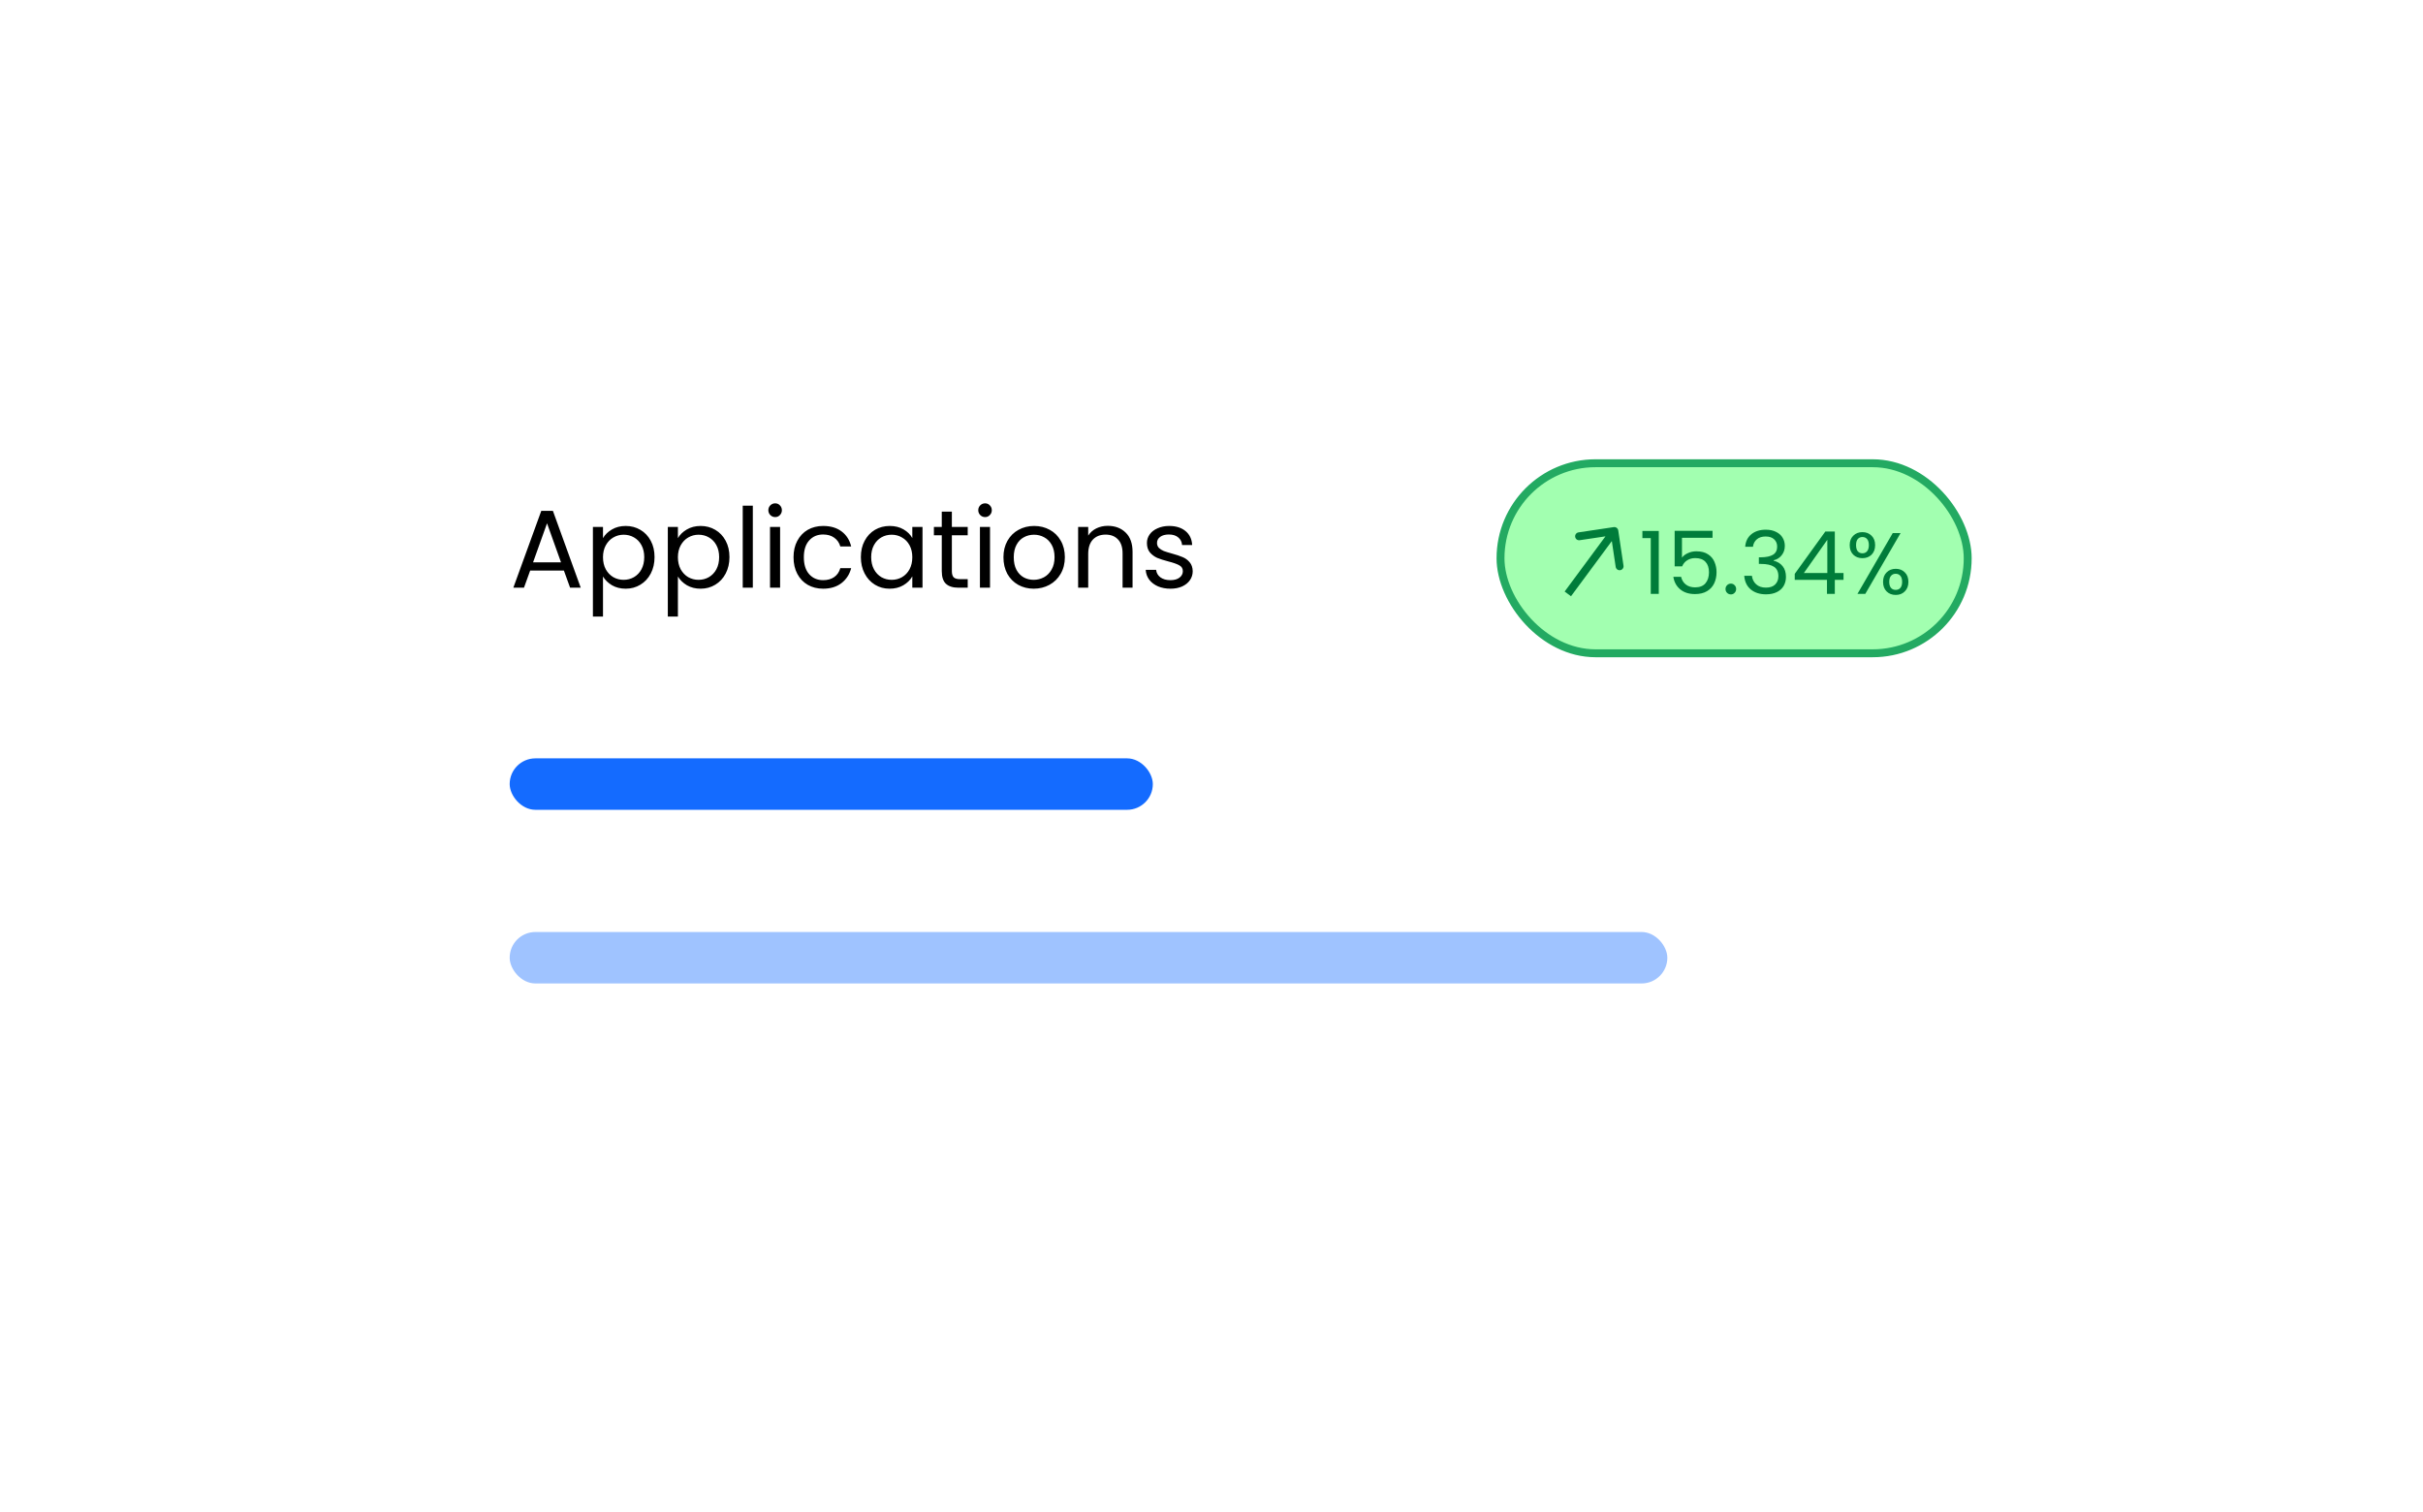 <svg width="306" height="191" viewBox="0 0 306 191" fill="none" xmlns="http://www.w3.org/2000/svg">
<g filter="url(#filter0_d_407_1689)">
<rect x="40" y="40.537" width="225.799" height="110.463" rx="16" fill="white"/>
</g>
<rect x="189.5" y="58.5" width="59" height="24" rx="12" fill="#A2FFB0" stroke="#23AA62"/>
<path d="M207.418 67.96V67.047H209.486V75H208.474V67.96H207.418ZM216.276 67.916H212.415V70.424C212.584 70.189 212.833 69.999 213.163 69.852C213.493 69.698 213.849 69.621 214.23 69.621C214.839 69.621 215.334 69.749 215.715 70.006C216.097 70.255 216.368 70.582 216.529 70.985C216.698 71.381 216.782 71.803 216.782 72.25C216.782 72.778 216.683 73.251 216.485 73.669C216.287 74.087 215.983 74.417 215.572 74.659C215.169 74.901 214.667 75.022 214.065 75.022C213.295 75.022 212.672 74.824 212.195 74.428C211.719 74.032 211.429 73.504 211.326 72.844H212.305C212.401 73.262 212.602 73.588 212.91 73.823C213.218 74.058 213.607 74.175 214.076 74.175C214.656 74.175 215.092 74.003 215.385 73.658C215.679 73.306 215.825 72.844 215.825 72.272C215.825 71.7 215.679 71.26 215.385 70.952C215.092 70.637 214.659 70.479 214.087 70.479C213.699 70.479 213.358 70.574 213.064 70.765C212.778 70.948 212.569 71.201 212.437 71.524H211.491V67.036H216.276V67.916ZM218.597 75.066C218.406 75.066 218.245 75 218.113 74.868C217.981 74.736 217.915 74.575 217.915 74.384C217.915 74.193 217.981 74.032 218.113 73.9C218.245 73.768 218.406 73.702 218.597 73.702C218.78 73.702 218.934 73.768 219.059 73.9C219.191 74.032 219.257 74.193 219.257 74.384C219.257 74.575 219.191 74.736 219.059 74.868C218.934 75 218.78 75.066 218.597 75.066ZM220.4 69.049C220.452 68.374 220.712 67.846 221.181 67.465C221.651 67.084 222.259 66.893 223.007 66.893C223.506 66.893 223.935 66.985 224.294 67.168C224.661 67.344 224.936 67.586 225.119 67.894C225.31 68.202 225.405 68.55 225.405 68.939C225.405 69.394 225.273 69.786 225.009 70.116C224.753 70.446 224.415 70.659 223.997 70.754V70.809C224.474 70.926 224.852 71.157 225.13 71.502C225.409 71.847 225.548 72.298 225.548 72.855C225.548 73.273 225.453 73.651 225.262 73.988C225.072 74.318 224.786 74.578 224.404 74.769C224.023 74.96 223.565 75.055 223.029 75.055C222.252 75.055 221.614 74.853 221.115 74.45C220.617 74.039 220.338 73.46 220.279 72.712H221.247C221.299 73.152 221.478 73.511 221.786 73.79C222.094 74.069 222.505 74.208 223.018 74.208C223.532 74.208 223.92 74.076 224.184 73.812C224.456 73.541 224.591 73.192 224.591 72.767C224.591 72.217 224.408 71.821 224.041 71.579C223.675 71.337 223.121 71.216 222.38 71.216H222.127V70.38H222.391C223.066 70.373 223.576 70.263 223.92 70.05C224.265 69.83 224.437 69.493 224.437 69.038C224.437 68.649 224.309 68.338 224.052 68.103C223.803 67.868 223.444 67.751 222.974 67.751C222.52 67.751 222.153 67.868 221.874 68.103C221.596 68.338 221.431 68.653 221.379 69.049H220.4ZM226.658 73.229V72.47L230.519 67.124H231.718V72.36H232.818V73.229H231.718V75H230.728V73.229H226.658ZM230.772 68.169L227.813 72.36H230.772V68.169ZM233.598 68.84C233.598 68.341 233.748 67.945 234.049 67.652C234.349 67.351 234.734 67.201 235.204 67.201C235.673 67.201 236.058 67.351 236.359 67.652C236.659 67.945 236.81 68.341 236.81 68.84C236.81 69.346 236.659 69.749 236.359 70.05C236.058 70.343 235.673 70.49 235.204 70.49C234.734 70.49 234.349 70.343 234.049 70.05C233.748 69.749 233.598 69.346 233.598 68.84ZM240.022 67.322L235.567 75H234.577L239.032 67.322H240.022ZM235.204 67.817C234.954 67.817 234.756 67.905 234.61 68.081C234.47 68.25 234.401 68.503 234.401 68.84C234.401 69.177 234.47 69.434 234.61 69.61C234.756 69.786 234.954 69.874 235.204 69.874C235.453 69.874 235.651 69.786 235.798 69.61C235.944 69.427 236.018 69.17 236.018 68.84C236.018 68.503 235.944 68.25 235.798 68.081C235.651 67.905 235.453 67.817 235.204 67.817ZM237.811 73.482C237.811 72.976 237.961 72.576 238.262 72.283C238.562 71.982 238.947 71.832 239.417 71.832C239.886 71.832 240.267 71.982 240.561 72.283C240.861 72.576 241.012 72.976 241.012 73.482C241.012 73.981 240.861 74.38 240.561 74.681C240.267 74.982 239.886 75.132 239.417 75.132C238.947 75.132 238.562 74.985 238.262 74.692C237.961 74.391 237.811 73.988 237.811 73.482ZM239.406 72.459C239.156 72.459 238.958 72.547 238.812 72.723C238.665 72.892 238.592 73.145 238.592 73.482C238.592 73.812 238.665 74.065 238.812 74.241C238.958 74.41 239.156 74.494 239.406 74.494C239.655 74.494 239.853 74.41 240 74.241C240.146 74.065 240.22 73.812 240.22 73.482C240.22 73.145 240.146 72.892 240 72.723C239.853 72.547 239.655 72.459 239.406 72.459Z" fill="#007C3A"/>
<path d="M204.368 66.987C204.327 66.714 204.072 66.526 203.799 66.567L199.349 67.232C199.075 67.273 198.887 67.528 198.928 67.801C198.969 68.074 199.223 68.262 199.497 68.221L203.453 67.629L204.044 71.585C204.085 71.859 204.34 72.047 204.613 72.006C204.886 71.965 205.074 71.711 205.033 71.438L204.368 66.987ZM203.471 66.764L197.598 74.703L198.402 75.297L204.275 67.358L203.471 66.764Z" fill="#007C3A"/>
<path d="M71.213 72.049H66.957L66.173 74.219H64.829L68.357 64.516H69.827L73.341 74.219H71.997L71.213 72.049ZM70.849 71.013L69.085 66.085L67.321 71.013H70.849ZM76.152 67.96C76.404 67.522 76.778 67.158 77.272 66.868C77.776 66.57 78.36 66.421 79.022 66.421C79.704 66.421 80.32 66.584 80.87 66.91C81.43 67.237 81.869 67.699 82.186 68.296C82.504 68.885 82.662 69.57 82.662 70.355C82.662 71.129 82.504 71.82 82.186 72.427C81.869 73.033 81.43 73.504 80.87 73.841C80.32 74.177 79.704 74.344 79.022 74.344C78.369 74.344 77.79 74.2 77.286 73.91C76.792 73.612 76.414 73.243 76.152 72.805V77.859H74.878V66.546H76.152V67.96ZM81.36 70.355C81.36 69.776 81.244 69.272 81.01 68.843C80.777 68.413 80.46 68.087 80.058 67.862C79.666 67.638 79.232 67.526 78.756 67.526C78.29 67.526 77.856 67.643 77.454 67.876C77.062 68.1 76.745 68.432 76.502 68.871C76.269 69.3 76.152 69.799 76.152 70.368C76.152 70.947 76.269 71.456 76.502 71.894C76.745 72.324 77.062 72.655 77.454 72.888C77.856 73.112 78.29 73.225 78.756 73.225C79.232 73.225 79.666 73.112 80.058 72.888C80.46 72.655 80.777 72.324 81.01 71.894C81.244 71.456 81.36 70.942 81.36 70.355ZM85.613 67.96C85.865 67.522 86.239 67.158 86.733 66.868C87.237 66.57 87.821 66.421 88.483 66.421C89.165 66.421 89.781 66.584 90.331 66.91C90.891 67.237 91.33 67.699 91.647 68.296C91.965 68.885 92.123 69.57 92.123 70.355C92.123 71.129 91.965 71.82 91.647 72.427C91.33 73.033 90.891 73.504 90.331 73.841C89.781 74.177 89.165 74.344 88.483 74.344C87.83 74.344 87.251 74.2 86.747 73.91C86.253 73.612 85.875 73.243 85.613 72.805V77.859H84.339V66.546H85.613V67.96ZM90.821 70.355C90.821 69.776 90.705 69.272 90.471 68.843C90.238 68.413 89.921 68.087 89.519 67.862C89.127 67.638 88.693 67.526 88.217 67.526C87.751 67.526 87.317 67.643 86.915 67.876C86.523 68.1 86.206 68.432 85.963 68.871C85.73 69.3 85.613 69.799 85.613 70.368C85.613 70.947 85.73 71.456 85.963 71.894C86.206 72.324 86.523 72.655 86.915 72.888C87.317 73.112 87.751 73.225 88.217 73.225C88.693 73.225 89.127 73.112 89.519 72.888C89.921 72.655 90.238 72.324 90.471 71.894C90.705 71.456 90.821 70.942 90.821 70.355ZM95.074 63.858V74.219H93.8V63.858H95.074ZM97.903 65.3C97.661 65.3 97.456 65.216 97.287 65.049C97.12 64.88 97.035 64.675 97.035 64.433C97.035 64.19 97.12 63.984 97.287 63.816C97.456 63.648 97.661 63.565 97.903 63.565C98.137 63.565 98.333 63.648 98.492 63.816C98.659 63.984 98.743 64.19 98.743 64.433C98.743 64.675 98.659 64.88 98.492 65.049C98.333 65.216 98.137 65.3 97.903 65.3ZM98.519 66.546V74.219H97.246V66.546H98.519ZM100.215 70.368C100.215 69.575 100.373 68.885 100.691 68.296C101.008 67.699 101.447 67.237 102.007 66.91C102.576 66.584 103.225 66.421 103.953 66.421C104.895 66.421 105.67 66.649 106.277 67.106C106.893 67.564 107.299 68.198 107.495 69.01H106.123C105.992 68.544 105.735 68.175 105.353 67.904C104.979 67.634 104.513 67.499 103.953 67.499C103.225 67.499 102.637 67.751 102.189 68.254C101.741 68.749 101.517 69.454 101.517 70.368C101.517 71.293 101.741 72.007 102.189 72.51C102.637 73.014 103.225 73.266 103.953 73.266C104.513 73.266 104.979 73.136 105.353 72.874C105.726 72.613 105.983 72.24 106.123 71.754H107.495C107.289 72.538 106.879 73.168 106.263 73.644C105.647 74.111 104.877 74.344 103.953 74.344C103.225 74.344 102.576 74.181 102.007 73.855C101.447 73.528 101.008 73.066 100.691 72.469C100.373 71.871 100.215 71.171 100.215 70.368ZM108.719 70.355C108.719 69.57 108.877 68.885 109.195 68.296C109.512 67.699 109.946 67.237 110.497 66.91C111.057 66.584 111.677 66.421 112.359 66.421C113.031 66.421 113.614 66.565 114.109 66.855C114.603 67.144 114.972 67.508 115.215 67.947V66.546H116.503V74.219H115.215V72.79C114.963 73.239 114.585 73.612 114.081 73.91C113.586 74.2 113.007 74.344 112.345 74.344C111.663 74.344 111.047 74.177 110.497 73.841C109.946 73.504 109.512 73.033 109.195 72.427C108.877 71.82 108.719 71.129 108.719 70.355ZM115.215 70.368C115.215 69.79 115.098 69.286 114.865 68.856C114.631 68.427 114.314 68.1 113.913 67.876C113.521 67.643 113.087 67.526 112.611 67.526C112.135 67.526 111.701 67.638 111.309 67.862C110.917 68.087 110.604 68.413 110.371 68.843C110.137 69.272 110.021 69.776 110.021 70.355C110.021 70.942 110.137 71.456 110.371 71.894C110.604 72.324 110.917 72.655 111.309 72.888C111.701 73.112 112.135 73.225 112.611 73.225C113.087 73.225 113.521 73.112 113.913 72.888C114.314 72.655 114.631 72.324 114.865 71.894C115.098 71.456 115.215 70.947 115.215 70.368ZM120.21 67.597V72.118C120.21 72.492 120.289 72.758 120.448 72.916C120.606 73.066 120.882 73.141 121.274 73.141H122.212V74.219H121.064C120.354 74.219 119.822 74.055 119.468 73.728C119.113 73.402 118.936 72.865 118.936 72.118V67.597H117.942V66.546H118.936V64.615H120.21V66.546H122.212V67.597H120.21ZM124.413 65.3C124.171 65.3 123.965 65.216 123.797 65.049C123.629 64.88 123.545 64.675 123.545 64.433C123.545 64.19 123.629 63.984 123.797 63.816C123.965 63.648 124.171 63.565 124.413 63.565C124.647 63.565 124.843 63.648 125.001 63.816C125.169 63.984 125.253 64.19 125.253 64.433C125.253 64.675 125.169 64.88 125.001 65.049C124.843 65.216 124.647 65.3 124.413 65.3ZM125.029 66.546V74.219H123.755V66.546H125.029ZM130.547 74.344C129.828 74.344 129.175 74.181 128.587 73.855C128.008 73.528 127.551 73.066 127.215 72.469C126.888 71.862 126.725 71.162 126.725 70.368C126.725 69.585 126.893 68.894 127.229 68.296C127.574 67.69 128.041 67.228 128.629 66.91C129.217 66.584 129.875 66.421 130.603 66.421C131.331 66.421 131.989 66.584 132.577 66.91C133.165 67.228 133.627 67.685 133.963 68.282C134.308 68.88 134.481 69.575 134.481 70.368C134.481 71.162 134.303 71.862 133.949 72.469C133.603 73.066 133.132 73.528 132.535 73.855C131.937 74.181 131.275 74.344 130.547 74.344ZM130.547 73.225C131.004 73.225 131.433 73.117 131.835 72.903C132.236 72.688 132.558 72.366 132.801 71.936C133.053 71.507 133.179 70.984 133.179 70.368C133.179 69.752 133.057 69.23 132.815 68.8C132.572 68.371 132.255 68.054 131.863 67.849C131.471 67.634 131.046 67.526 130.589 67.526C130.122 67.526 129.693 67.634 129.301 67.849C128.918 68.054 128.61 68.371 128.377 68.8C128.143 69.23 128.027 69.752 128.027 70.368C128.027 70.994 128.139 71.521 128.363 71.951C128.596 72.38 128.904 72.702 129.287 72.916C129.669 73.122 130.089 73.225 130.547 73.225ZM139.894 66.406C140.827 66.406 141.583 66.691 142.162 67.26C142.74 67.82 143.03 68.632 143.03 69.697V74.219H141.77V69.879C141.77 69.113 141.578 68.53 141.196 68.129C140.813 67.718 140.29 67.513 139.628 67.513C138.956 67.513 138.419 67.722 138.018 68.142C137.626 68.562 137.43 69.174 137.43 69.977V74.219H136.156V66.546H137.43V67.638C137.682 67.246 138.022 66.943 138.452 66.728C138.89 66.514 139.371 66.406 139.894 66.406ZM147.827 74.344C147.239 74.344 146.711 74.246 146.245 74.05C145.778 73.845 145.409 73.565 145.139 73.21C144.868 72.847 144.719 72.431 144.691 71.965H146.007C146.044 72.347 146.221 72.66 146.539 72.903C146.865 73.145 147.29 73.266 147.813 73.266C148.298 73.266 148.681 73.159 148.961 72.945C149.241 72.73 149.381 72.459 149.381 72.132C149.381 71.796 149.231 71.549 148.933 71.391C148.634 71.222 148.172 71.059 147.547 70.9C146.977 70.751 146.511 70.602 146.147 70.453C145.792 70.294 145.484 70.065 145.223 69.766C144.971 69.459 144.845 69.057 144.845 68.562C144.845 68.171 144.961 67.811 145.195 67.484C145.428 67.158 145.759 66.901 146.189 66.715C146.618 66.519 147.108 66.421 147.659 66.421C148.508 66.421 149.194 66.635 149.717 67.064C150.239 67.494 150.519 68.082 150.557 68.829H149.283C149.255 68.427 149.091 68.105 148.793 67.862C148.503 67.62 148.111 67.499 147.617 67.499C147.159 67.499 146.795 67.597 146.525 67.793C146.254 67.989 146.119 68.245 146.119 68.562C146.119 68.814 146.198 69.025 146.357 69.192C146.525 69.351 146.73 69.482 146.973 69.585C147.225 69.678 147.57 69.785 148.009 69.906C148.559 70.056 149.007 70.205 149.353 70.355C149.698 70.495 149.992 70.709 150.235 70.999C150.487 71.288 150.617 71.666 150.627 72.132C150.627 72.552 150.51 72.93 150.277 73.266C150.043 73.603 149.712 73.868 149.283 74.064C148.863 74.251 148.377 74.344 147.827 74.344Z" fill="black"/>
<rect x="64.367" y="95.769" width="81.223" height="6.498" rx="3.249" fill="#146BFF"/>
<rect x="64.367" y="117.698" width="146.201" height="6.498" rx="3.249" fill="#9FC3FF"/>
<defs>
<filter id="filter0_d_407_1689" x="0" y="0.537" width="305.799" height="190.463" filterUnits="userSpaceOnUse" color-interpolation-filters="sRGB">
<feFlood flood-opacity="0" result="BackgroundImageFix"/>
<feColorMatrix in="SourceAlpha" type="matrix" values="0 0 0 0 0 0 0 0 0 0 0 0 0 0 0 0 0 0 127 0" result="hardAlpha"/>
<feOffset/>
<feGaussianBlur stdDeviation="20"/>
<feComposite in2="hardAlpha" operator="out"/>
<feColorMatrix type="matrix" values="0 0 0 0 0.008 0 0 0 0 0.655 0 0 0 0 0.914 0 0 0 0.15 0"/>
<feBlend mode="normal" in2="BackgroundImageFix" result="effect1_dropShadow_407_1689"/>
<feBlend mode="normal" in="SourceGraphic" in2="effect1_dropShadow_407_1689" result="shape"/>
</filter>
</defs>
</svg>
